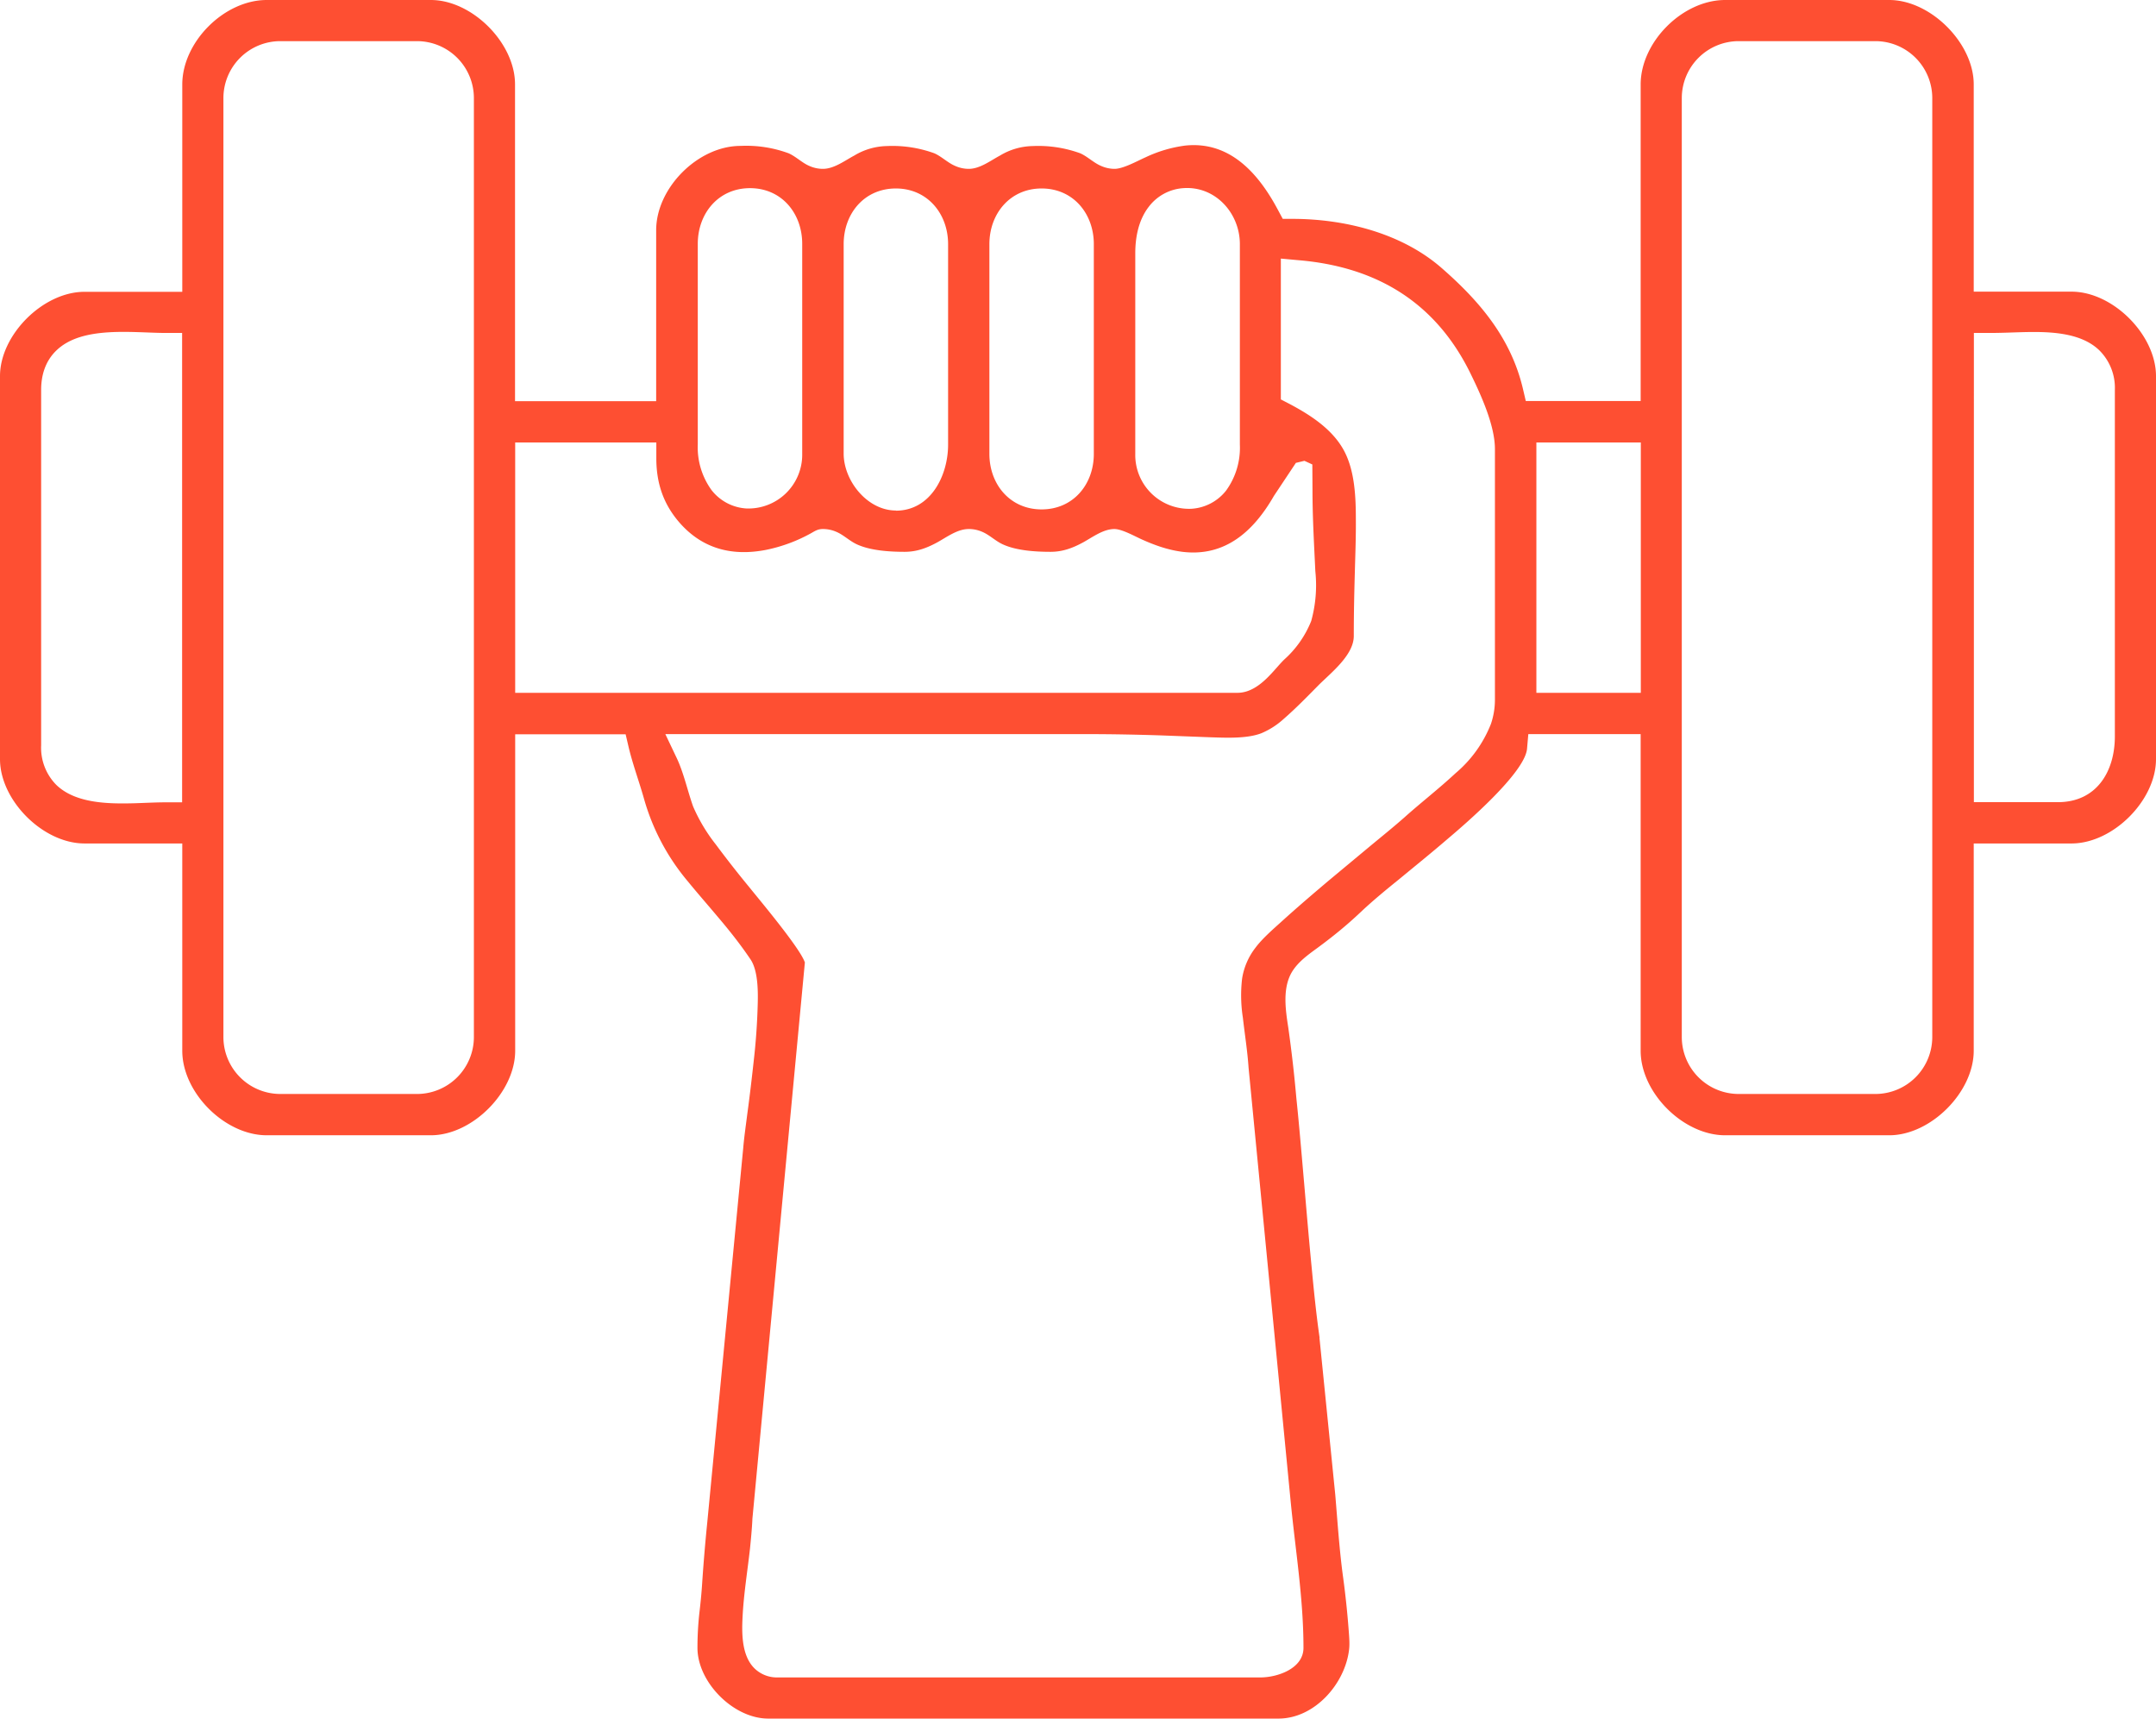 <svg xmlns="http://www.w3.org/2000/svg" width="100%" height="100%" fill-rule="evenodd" clip-rule="evenodd" image-rendering="optimizeQuality" shape-rendering="geometricPrecision" text-rendering="geometricPrecision" version="1.1" viewBox="0 0 13.626 10.861" xml:space="preserve">
  <path fill="#fe4f32" d="M8.34 8.454c-.021-.146-.036-.294-.05-.442-.017-.175-.032-.35-.047-.526-.016-.182-.031-.365-.05-.547a8.337 8.337 0 0 0-.051-.445c-.017-.111-.038-.247.022-.35.039-.066.105-.112.165-.156.095-.07.18-.139.266-.22.077-.073.162-.143.245-.21.103-.085.206-.168.307-.255.115-.097.491-.42.504-.572l.008-.092h.71V6.64c0 .265.269.534.534.534h1.037c.262 0 .534-.272.534-.534V5.33h.618c.262 0 .534-.272.534-.533v-2.42c0-.261-.272-.534-.534-.534h-.618V.533c0-.26-.272-.533-.534-.533h-1.037c-.269 0-.534.265-.534.534v2h-.726l-.018-.077c-.075-.318-.27-.55-.51-.76-.254-.224-.616-.314-.948-.314h-.06l-.029-.054C7.955 1.097 7.774.89 7.49.92a.838.838 0 0 0-.25.074c-.052.023-.141.073-.196.073a.21.21 0 0 1-.084-.018c-.048-.02-.084-.058-.132-.08a.775.775 0 0 0-.302-.046.413.413 0 0 0-.206.06c-.06.032-.127.084-.197.084a.21.21 0 0 1-.085-.018c-.048-.02-.084-.058-.132-.08a.775.775 0 0 0-.302-.046.413.413 0 0 0-.205.06c-.06.032-.128.084-.198.084a.21.21 0 0 1-.085-.018c-.047-.02-.083-.058-.131-.08A.775.775 0 0 0 4.68.922c-.268 0-.533.265-.533.533v1.08h-.892V.534C3.256.272 2.984 0 2.723 0H1.686c-.269 0-.534.265-.534.534v1.31H.534c-.262 0-.534.272-.534.533v2.42c0 .261.272.533.534.533h.618v1.31c0 .265.269.534.534.534h1.037c.261 0 .533-.272.533-.534V4.64h.698l.018.077c.026.111.067.22.098.33a1.4 1.4 0 0 0 .275.52c.062.076.127.15.19.225.074.087.144.175.208.27.047.069.048.196.046.277a4.056 4.056 0 0 1-.026.37c-.012.11-.025.22-.04.33-.009.072-.02.146-.026.218L4.47 9.62a11.41 11.41 0 0 0-.033.395c-.004.06-.01.119-.017.178a2.022 2.022 0 0 0-.012.22c0 .218.228.447.447.447H8.08c.228 0 .42-.219.446-.434.004-.03.002-.065 0-.094a5.686 5.686 0 0 0-.04-.383c-.022-.168-.033-.336-.047-.503l-.1-.993zM5.086 6.08c-.03-.089-.289-.397-.345-.467a6.934 6.934 0 0 1-.218-.278 1.07 1.07 0 0 1-.143-.24c-.036-.102-.06-.217-.107-.313l-.068-.143H6.87c.156 0 .31.003.465.008l.315.012c.097.003.231.01.323-.026a.496.496 0 0 0 .14-.09c.076-.066.15-.142.22-.213.078-.078.223-.19.223-.311 0-.14.003-.278.007-.417.003-.108.007-.216.006-.323 0-.137-.007-.296-.069-.42-.071-.142-.215-.235-.351-.307l-.054-.028v-.89l.109.01c.496.041.87.267 1.09.717.066.135.154.327.154.477v1.584a.478.478 0 0 1-.025.152.782.782 0 0 1-.225.313c-.104.097-.218.185-.324.28-.066.058-.135.114-.203.17l-.274.228c-.097.082-.193.164-.287.249-.055.05-.13.114-.174.173a.425.425 0 0 0-.086.198.918.918 0 0 0 .005.246c.012.106.029.211.036.316l.265 2.73c.03.314.082.62.082.936 0 .131-.164.187-.273.187H4.912a.203.203 0 0 1-.122-.039c-.102-.074-.103-.228-.097-.342.007-.144.031-.29.047-.433.006-.06.012-.122.015-.183V9.6l.332-3.52zM4.41 2.81V1.541c0-.193.131-.352.33-.352.2 0 .33.159.33.352v1.325a.34.34 0 0 1-.355.347.302.302 0 0 1-.218-.116.46.46 0 0 1-.087-.289zm1.252.416c-.18 0-.33-.187-.33-.36V1.543c0-.193.13-.352.33-.352.199 0 .33.159.33.352v1.267c0 .195-.11.417-.33.417zm1.513-.36V1.6c0-.102.021-.21.085-.293a.299.299 0 0 1 .218-.118c.202-.015.358.157.358.354v1.267a.46.46 0 0 1-.087.29.302.302 0 0 1-.219.115.34.34 0 0 1-.355-.347zm-.922 0V1.543c0-.193.131-.352.33-.352.2 0 .33.159.33.352v1.325c0 .193-.13.351-.33.351-.199 0-.33-.158-.33-.351zm1.569 1.512H3.256V2.796h.892v.1c0 .16.046.295.154.415.145.16.33.204.538.164a.991.991 0 0 0 .285-.105c.025-.014.043-.027.075-.027a.21.21 0 0 1 .084.017c.048.02.084.058.132.08.087.04.209.047.302.047.076 0 .14-.024.206-.06.06-.033.127-.084.198-.084a.21.21 0 0 1 .084.017c.048.02.084.058.132.08.087.04.209.047.302.047.076 0 .14-.024.206-.06.06-.033.127-.084.197-.084.05 0 .136.05.183.07.079.035.16.063.247.074.27.033.45-.13.578-.353l.002-.003.137-.206.054-.013.05.023.001.162c0 .173.01.341.018.513a.847.847 0 0 1-.026.314.65.65 0 0 1-.172.245c-.03.03-.058.065-.088.096-.054.057-.123.113-.206.113zm1.887-1.582h.661v1.582h-.66V2.796zm3.298 2.273h-.532V2.104h.1c.068 0 .137-.003.205-.005.16-.004.369-.003.49.117a.334.334 0 0 1 .096.248v2.189c0 .223-.116.416-.36.416zM.26 4.71V2.464c0-.094.027-.182.095-.248.163-.16.486-.112.696-.112h.1V5.07h-.1c-.068 0-.137.004-.205.006-.16.004-.369.002-.491-.117A.334.334 0 0 1 .26 4.71zm1.152 1.844V.62a.36.36 0 0 1 .36-.36h.863a.36.36 0 0 1 .36.36v5.934a.36.36 0 0 1-.36.359h-.864a.36.36 0 0 1-.359-.36zm9.217 0V.62a.36.36 0 0 1 .36-.36h.864a.36.36 0 0 1 .359.36v5.934a.36.36 0 0 1-.36.359h-.864a.36.36 0 0 1-.359-.36z"/>
</svg>

